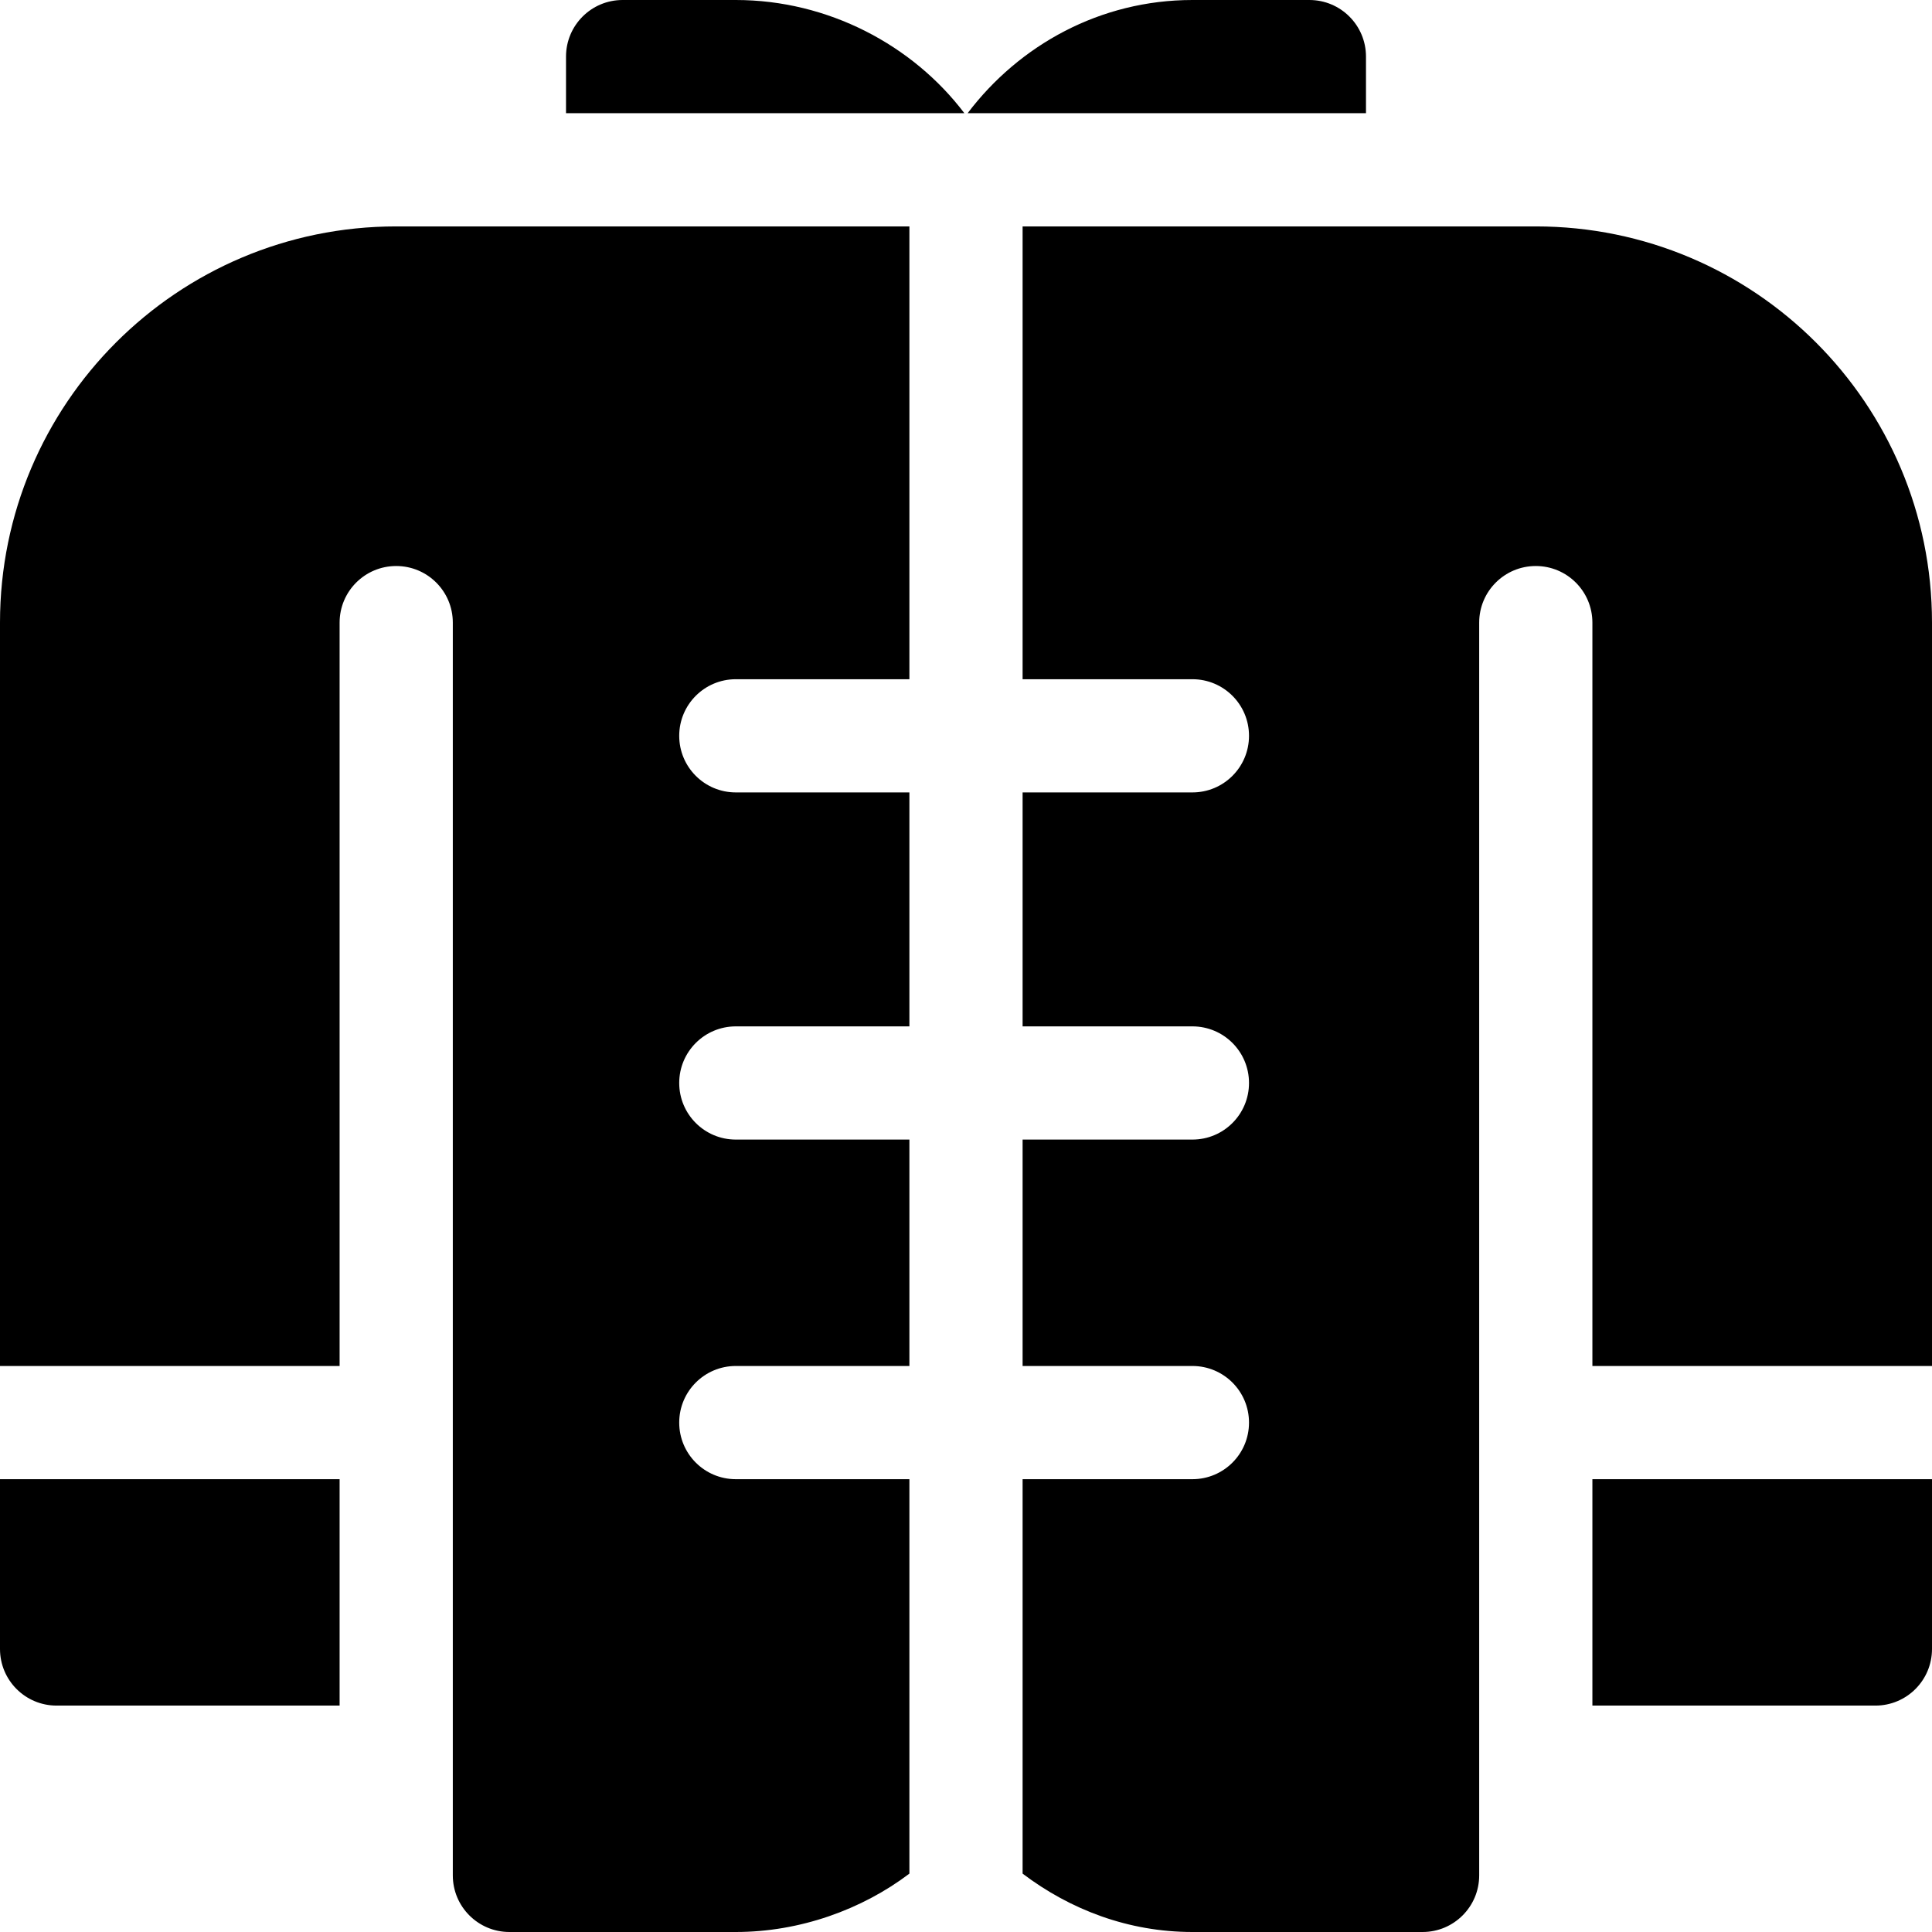 <?xml version="1.0" encoding="iso-8859-1"?>
<!-- Generator: Adobe Illustrator 19.0.0, SVG Export Plug-In . SVG Version: 6.00 Build 0)  -->
<svg version="1.1" id="Capa_1" xmlns="http://www.w3.org/2000/svg" xmlns:xlink="http://www.w3.org/1999/xlink" x="0px" y="0px"
	 viewBox="0 0 512 512" style="enable-background:new 0 0 512 512;" xml:space="preserve">
<g>
	<g>
		<path d="M347,0h-31c-24.393,0-45.866,11.907-59.568,30c10.323,0,95.245,0,105.568,0V15C362,6.709,355.291,0,347,0z"/>
	</g>
</g>
<g>
	<g>
		<path d="M195,0h-30c-8.291,0-15,6.709-15,15v15c35.756,0,66.031,0,105.568,0C241.866,11.907,219.393,0,195,0z"/>
	</g>
</g>
<g>
	<g>
		<path d="M0,392v45c0,8.291,6.709,15,15,15h75c0-21.911,0-38.727,0-60H0z"/>
	</g>
</g>
<g>
	<g>
		<path d="M195,180h46c0-41.727,0-62.616,0-120H105C47.01,60,0,107.01,0,165v197h90V165c0-8.291,6.709-15,15-15s15,6.709,15,15
			c0,10.743,0,329.36,0,332c0,8.284,6.716,15,15,15h60c16.963,0,33.422-5.942,46-15.471c0-58.402,0-45.762,0-104.529h-46
			c-8.291,0-15-6.709-15-15c0-8.291,6.709-15,15-15h46v-60h-46c-8.291,0-15-6.709-15-15c0-8.291,6.709-15,15-15h46v-62h-46
			c-8.291,0-15-6.709-15-15S186.709,180,195,180z"/>
	</g>
</g>
<g>
	<g>
		<path d="M422,392c0,21.273,0,38.089,0,60h75c8.291,0,15-6.709,15-15v-45H422z"/>
	</g>
</g>
<g>
	<g>
		<path d="M407,60H271c0,60.385,0,75.906,0,120h45c8.291,0,15,6.709,15,15s-6.709,15-15,15h-45v62h45c8.291,0,15,6.709,15,15
			c0,8.291-6.709,15-15,15h-45v60h45c8.291,0,15,6.709,15,15c0,8.291-6.709,15-15,15h-45c0,58.616,0,45.971,0,104.528
			c12.578,9.53,28.037,15.472,45,15.472h61c8.284,0,15-6.716,15-15c0-70.786,0,81.369,0-332c0-8.291,6.709-15,15-15
			c8.291,0,15,6.709,15,15v197h90V165C512,107.01,464.99,60,407,60z"/>
	</g>
</g>
<g>
</g>
<g>
</g>
<g>
</g>
<g>
</g>
<g>
</g>
<g>
</g>
<g>
</g>
<g>
</g>
<g>
</g>
<g>
</g>
<g>
</g>
<g>
</g>
<g>
</g>
<g>
</g>
<g>
</g>
</svg>
